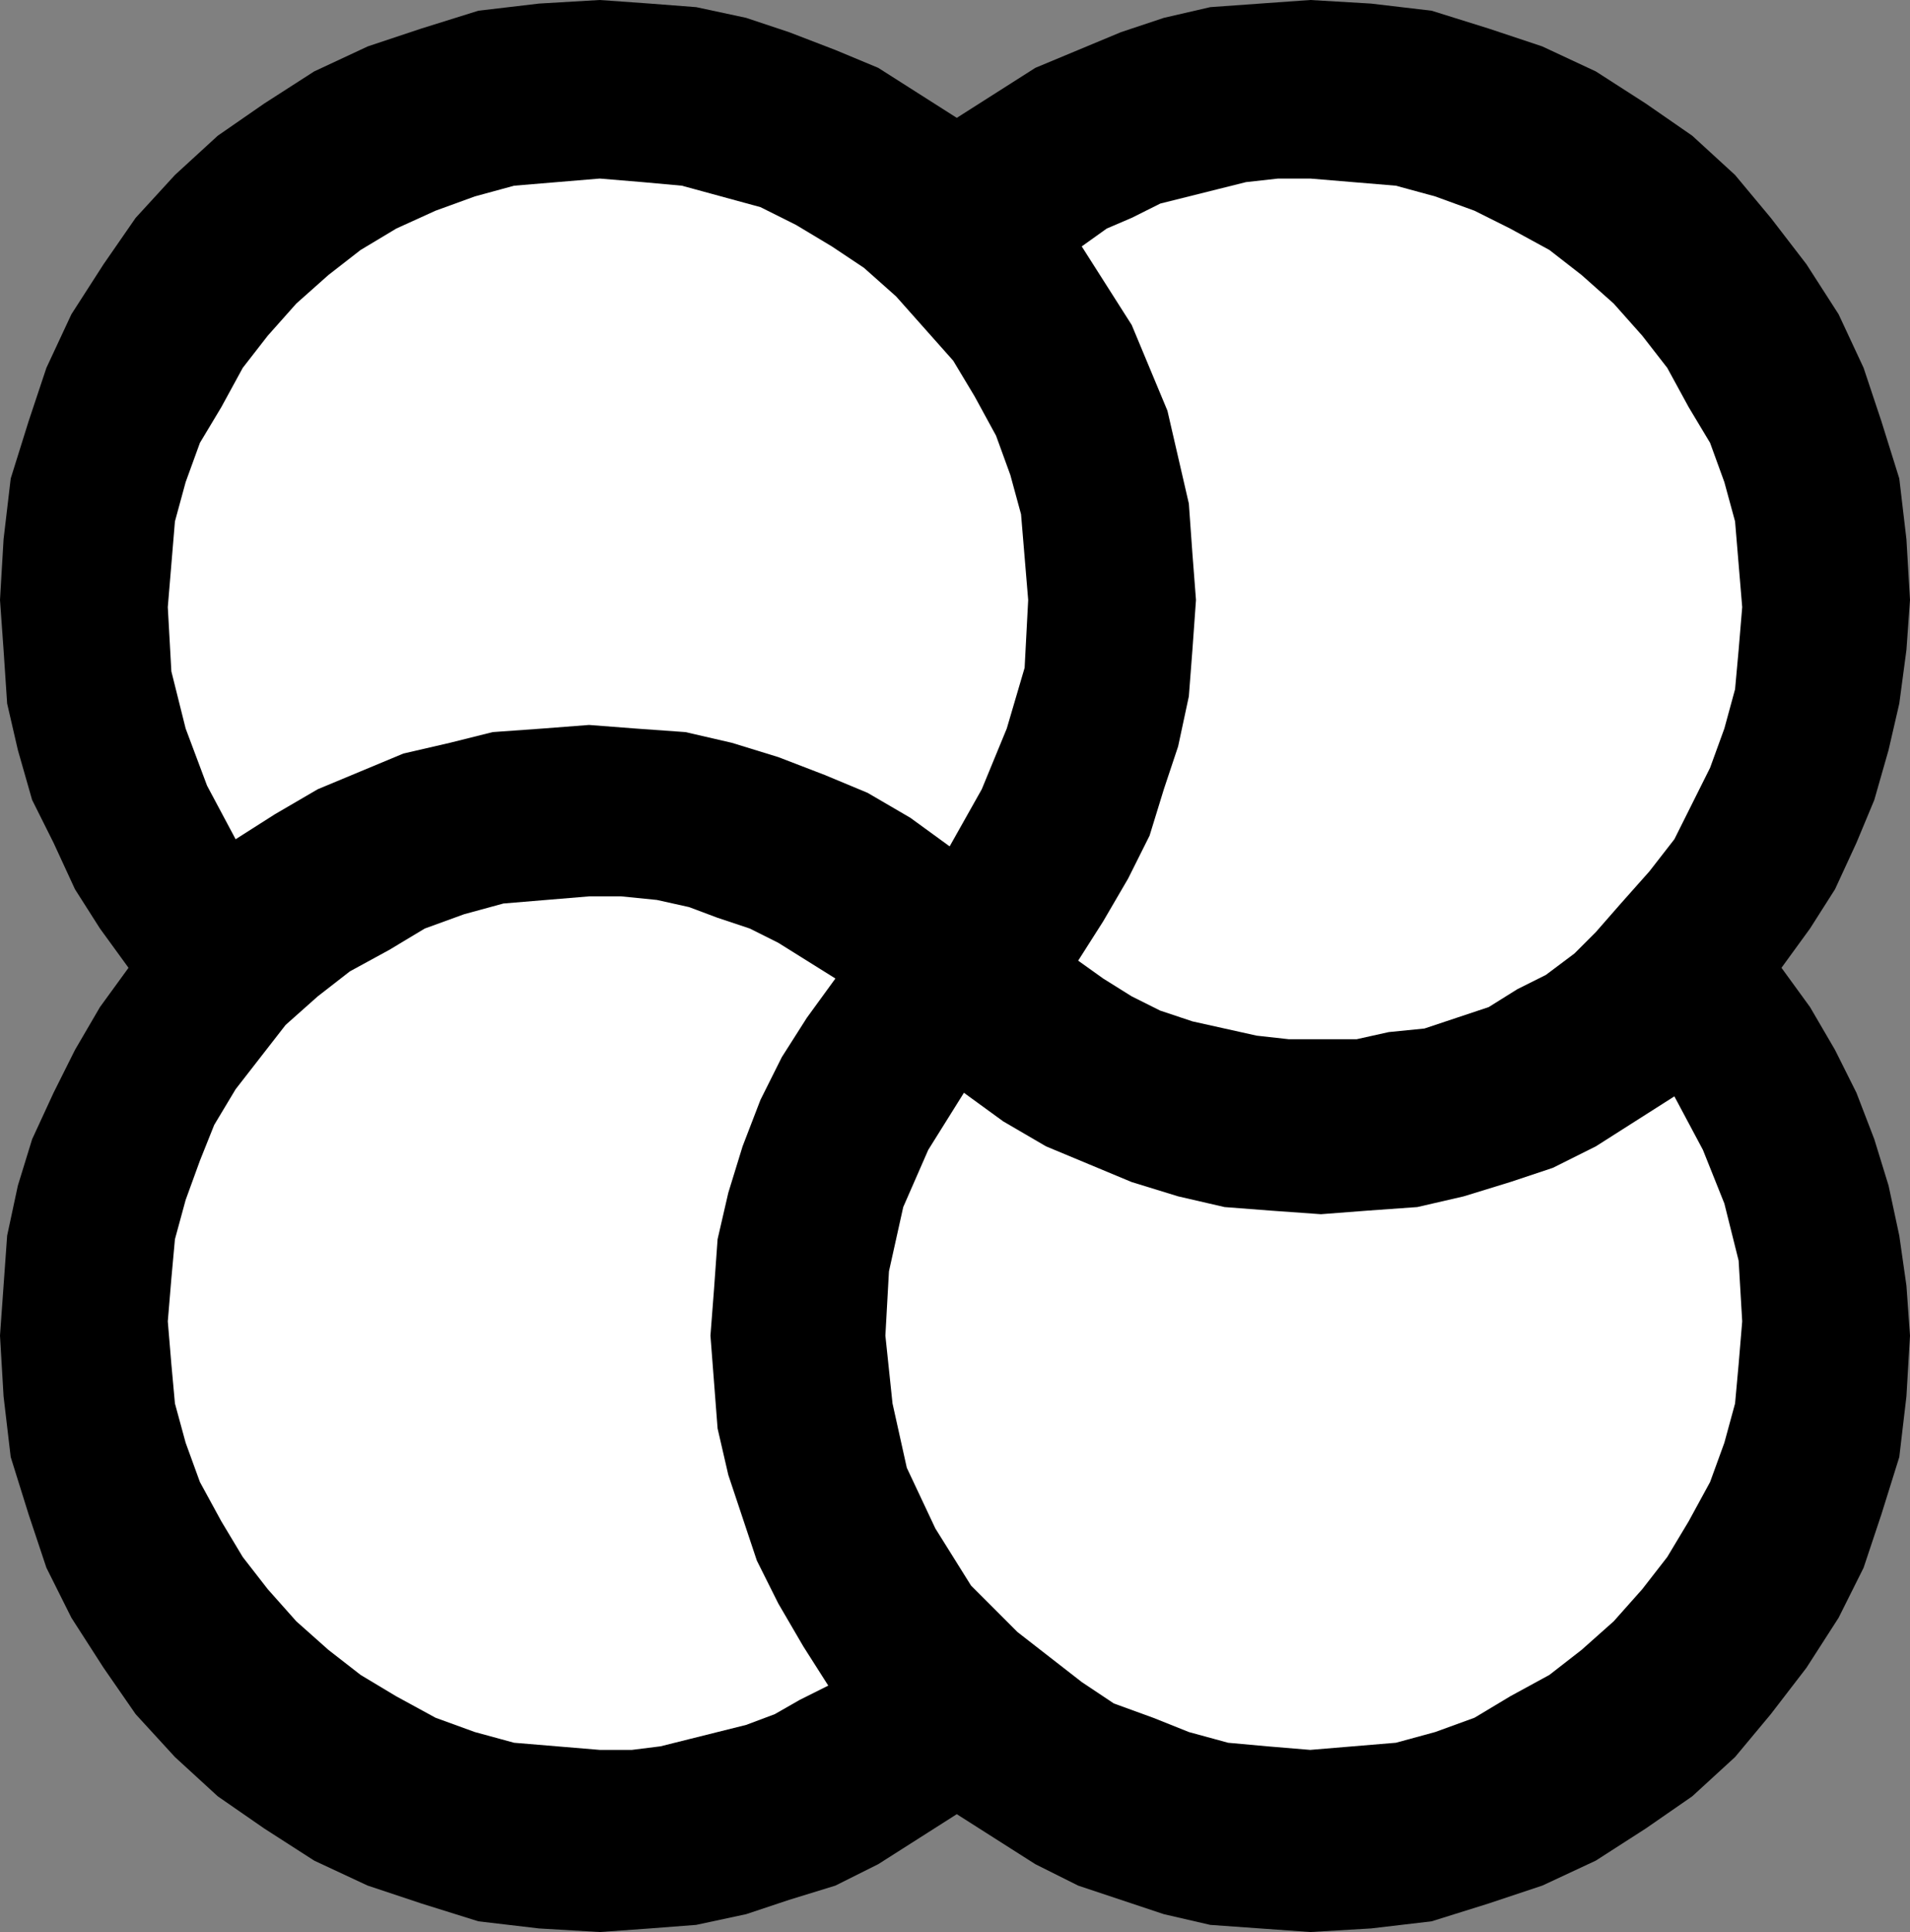 <?xml version="1.0" encoding="UTF-8" standalone="no"?>
<!DOCTYPE svg PUBLIC "-//W3C//DTD SVG 1.0//EN" "http://www.w3.org/TR/2001/REC-SVG-20010904/DTD/svg10.dtd">
<svg xmlns="http://www.w3.org/2000/svg" xmlns:xlink="http://www.w3.org/1999/xlink" fill-rule="evenodd" height="0.541in" preserveAspectRatio="none" stroke-linecap="round" viewBox="0 0 535 541" width="0.535in">
<rect x="0" y="0" width="535" height="541" fill="#808080" stroke="none"/>
<style type="text/css">
.brush0 { fill: rgb(255,255,255); }
.pen0 { stroke: rgb(0,0,0); stroke-width: 1; stroke-linejoin: round; }
.brush1 { fill: none; }
.pen1 { stroke: none; }
.brush2 { fill: rgb(0,0,0); }
</style>
<g>
<polygon class="pen1 brush2" points="535,168 534,151 532,134 527,118 522,103 515,88 506,74 496,61 486,49 474,38 461,29 447,20 432,13 417,8 401,3 384,1 367,0 353,1 339,2 326,5 314,9 302,14 290,19 279,26 268,33 257,26 246,19 234,14 221,9 209,5 195,2 182,1 168,0 151,1 134,3 118,8 103,13 88,20 74,29 61,38 49,49 38,61 29,74 20,88 13,103 8,118 3,134 1,151 0,168 1,182 2,197 5,210 9,224 15,236 21,249 28,260 36,271 28,282 21,294 15,306 9,319 5,332 2,346 1,360 0,374 1,391 3,408 8,424 13,439 20,453 29,467 38,480 49,492 61,503 74,512 88,521 103,528 118,533 134,538 151,540 168,541 182,540 195,539 209,536 221,532 234,528 246,522 257,515 268,508 279,515 290,522 302,528 314,532 326,536 339,539 353,540 367,541 384,540 401,538 417,533 432,528 447,521 461,512 474,503 486,492 496,480 506,467 515,453 522,439 527,424 532,408 534,391 535,374 534,360 532,346 529,332 525,319 520,306 514,294 507,282 499,271 507,260 514,249 520,236 525,224 529,210 532,197 534,182 535,168"/>
<polygon class="pen1 brush0" points="165,203 178,204 192,205 205,208 218,212 231,217 243,222 255,229 266,237 275,221 282,204 287,187 288,168 287,156 286,144 283,133 279,122 273,111 267,101 259,92 251,83 242,75 233,69 223,63 213,58 202,55 191,52 180,51 168,50 156,51 144,52 133,55 122,59 111,64 101,70 92,77 83,85 75,94 68,103 62,114 56,124 52,135 49,146 48,158 47,170 48,188 52,204 58,220 66,235 77,228 89,221 101,216 113,211 126,208 138,205 152,204 165,203"/>
<polygon class="pen1 brush0" points="302,269 309,274 317,279 325,283 334,286 343,288 352,290 361,291 370,291 380,291 389,289 399,288 408,285 417,282 425,277 433,273 441,267 447,261 454,253 462,244 469,235 474,225 479,215 483,204 486,193 487,182 488,170 487,158 486,146 483,135 479,124 473,114 467,103 460,94 452,85 443,77 434,70 423,64 413,59 402,55 391,52 379,51 367,50 358,50 349,51 341,53 333,55 325,57 317,61 310,64 303,69 310,80 317,91 322,103 327,115 330,128 333,141 334,155 335,168 334,182 333,195 330,209 326,221 322,234 316,246 309,258 302,269"/>
<polygon class="pen1 brush0" points="370,340 356,339 343,338 330,335 317,331 305,326 293,321 281,314 270,306 260,322 253,338 249,356 248,374 250,393 254,411 262,428 272,444 277,449 285,457 294,464 303,471 312,477 323,481 333,485 344,488 355,489 367,490 379,489 391,488 402,485 413,481 423,475 434,469 443,462 452,454 460,445 467,436 473,426 479,415 483,404 486,393 487,382 488,370 487,353 483,337 477,322 469,307 458,314 447,321 435,327 423,331 410,335 397,338 383,339 370,340"/>
<polygon class="pen1 brush0" points="234,274 226,269 218,264 210,260 201,257 193,254 184,252 174,251 165,251 153,252 141,253 130,256 119,260 109,266 98,272 89,279 80,287 73,296 66,305 60,315 56,325 52,336 49,347 48,358 47,370 48,382 49,393 52,404 56,415 62,426 68,436 75,445 83,454 92,462 101,469 111,475 122,481 133,485 144,488 156,489 168,490 177,490 185,489 193,487 201,485 209,483 217,480 224,476 232,472 225,461 218,449 212,437 208,425 204,413 201,400 200,387 199,374 200,361 201,347 204,334 208,321 213,308 219,296 226,285 234,274"/>
</g>
</svg>
